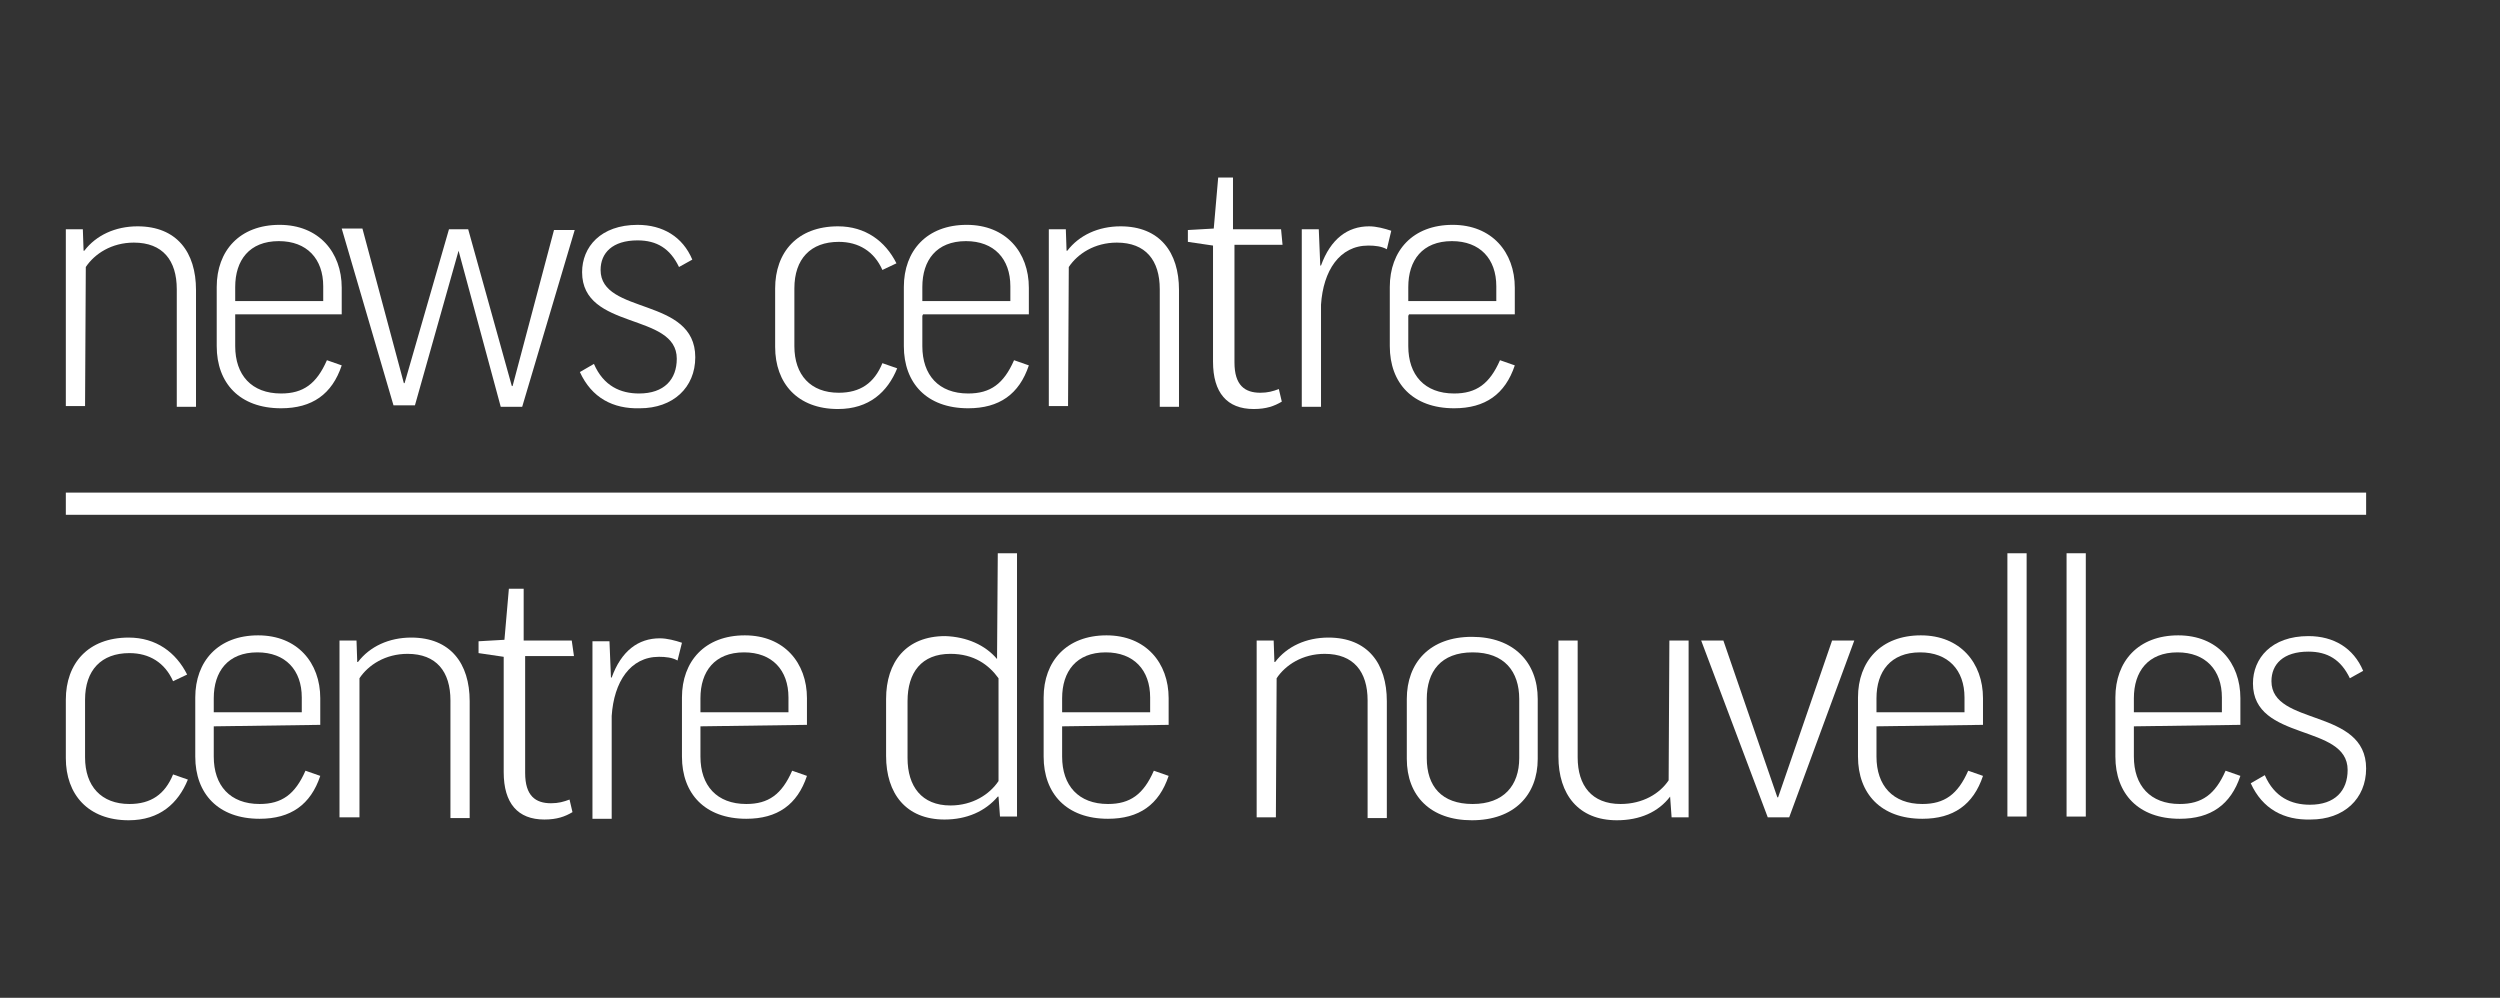 <?xml version="1.0" encoding="utf-8"?>
<!-- Generator: Adobe Illustrator 21.0.0, SVG Export Plug-In . SVG Version: 6.00 Build 0)  -->
<svg version="1.1" id="Layer_1" xmlns="http://www.w3.org/2000/svg" xmlns:xlink="http://www.w3.org/1999/xlink" x="0px" y="0px"
	 width="338px" height="134.9px" viewBox="0 0 338 134.9" style="enable-background:new 0 0 338 134.9;" xml:space="preserve">
<rect x="0" y="0" width="338" height="134.9" fill="#333333" stroke="none"/>
<style type="text/css">
	.st0{fill:#FFFFFF;}
	.st1{fill:none;stroke:#FFFFFF;stroke-width:3;stroke-miterlimit:10;}
</style>
<g>
	<g>
		<path class="st0" d="M11.5,54.9H8.9V31h2.3l0.1,2.9h0.1c1.6-2.1,4.2-3.3,7.2-3.3c5.3,0,7.9,3.5,7.9,8.6v15.8h-2.6V39.1
			c0-3.9-1.9-6.3-5.8-6.3c-3,0-5.3,1.5-6.5,3.3L11.5,54.9L11.5,54.9z"/>
		<path class="st0" d="M31.8,42.7v4.1c0,3.9,2.2,6.4,6.2,6.4c3,0,4.8-1.3,6.2-4.5l2,0.7c-1.3,3.9-4,5.8-8.2,5.8
			c-5.6,0-8.7-3.4-8.7-8.4v-8c0-4.9,3.1-8.4,8.5-8.4c5.3,0,8.4,3.7,8.4,8.5v3.6H31.8C31.8,42.5,31.8,42.7,31.8,42.7z M31.8,40.7
			h11.9v-2c0-3.7-2.2-6.1-6-6.1c-4,0-5.9,2.6-5.9,6.2V40.7z"/>
		<path class="st0" d="M62,33.9L62,33.9l-5.9,20.9h-2.9l-7-23.9H49l5.6,20.9h0.1L60.7,31h2.6l5.9,21.2h0.1l5.6-21.1h2.8L70.6,55
			h-2.9L62,33.9z"/>
		<path class="st0" d="M78.4,50.3l1.9-1.1c1.3,3,3.6,4,6.1,4c3.4,0,5.1-1.9,5.1-4.7c0-6.3-12.8-3.8-12.8-11.7c0-3.4,2.5-6.4,7.5-6.4
			c3.4,0,6.1,1.6,7.4,4.7l-1.8,1c-1.2-2.5-3-3.6-5.6-3.6c-3.4,0-5,1.7-5,4c0,6.1,12.8,3.6,12.8,11.8c0,4.1-3,6.9-7.5,6.9
			C82.9,55.3,80,53.8,78.4,50.3z"/>
		<path class="st0" d="M119.3,36.5c-1.1-2.5-3.2-3.8-5.9-3.8c-3.8,0-6,2.3-6,6.3v7.8c0,3.9,2.2,6.3,6,6.3c2.9,0,4.8-1.3,5.9-4l2,0.7
			c-1.3,3.2-3.8,5.5-8,5.5c-5.5,0-8.5-3.5-8.5-8.4v-7.9c0-4.9,3-8.4,8.5-8.4c3.7,0,6.4,2,7.9,5L119.3,36.5z"/>
		<path class="st0" d="M124.7,42.7v4.1c0,3.9,2.2,6.4,6.2,6.4c3,0,4.8-1.3,6.2-4.5l2,0.7c-1.3,3.9-4,5.8-8.2,5.8
			c-5.6,0-8.7-3.4-8.7-8.4v-8c0-4.9,3.1-8.4,8.5-8.4c5.3,0,8.4,3.7,8.4,8.5v3.6h-14.3L124.7,42.7L124.7,42.7z M124.7,40.7h11.9v-2
			c0-3.7-2.2-6.1-6-6.1c-4,0-5.9,2.6-5.9,6.2V40.7z"/>
		<path class="st0" d="M144.4,54.9h-2.6V31h2.3l0.1,2.9h0.1c1.6-2.1,4.2-3.3,7.2-3.3c5.3,0,7.9,3.5,7.9,8.6v15.8h-2.6V39.1
			c0-3.9-1.9-6.3-5.8-6.3c-3,0-5.3,1.5-6.5,3.3L144.4,54.9L144.4,54.9z"/>
		<path class="st0" d="M173.4,33.1h-6.5V49c0,3.1,1.4,4.1,3.5,4.1c1,0,1.7-0.2,2.5-0.5l0.4,1.7c-1,0.6-2.1,1-3.8,1
			c-3.6,0-5.5-2.2-5.5-6.4V33.2l-3.4-0.5v-1.6l3.5-0.2l0.6-6.9h2v7h6.5L173.4,33.1L173.4,33.1z"/>
		<path class="st0" d="M187.5,33.7c-0.7-0.4-1.6-0.5-2.5-0.5c-3.9,0-6.1,3.4-6.4,8V55h-2.6V31h2.3l0.2,4.9h0.1
			c1.3-3.6,3.6-5.3,6.5-5.3c1,0,2.1,0.3,3,0.6L187.5,33.7z"/>
		<path class="st0" d="M190.4,42.7v4.1c0,3.9,2.2,6.4,6.2,6.4c3,0,4.8-1.3,6.2-4.5l2,0.7c-1.3,3.9-4,5.8-8.2,5.8
			c-5.6,0-8.7-3.4-8.7-8.4v-8c0-4.9,3.1-8.4,8.5-8.4c5.3,0,8.4,3.7,8.4,8.5v3.6h-14.3L190.4,42.7L190.4,42.7z M190.4,40.7h11.9v-2
			c0-3.7-2.2-6.1-6-6.1c-4,0-5.9,2.6-5.9,6.2V40.7z"/>
	</g>
</g>
<g>
	<g>
		<path class="st0" d="M23.4,92.1c-1.1-2.5-3.2-3.8-5.9-3.8c-3.8,0-6,2.3-6,6.3v7.8c0,3.9,2.2,6.3,6,6.3c2.9,0,4.8-1.3,5.9-4l2,0.7
			c-1.3,3.2-3.8,5.5-8,5.5c-5.5,0-8.5-3.5-8.5-8.4v-7.9c0-4.9,3-8.4,8.5-8.4c3.7,0,6.4,2,7.9,5L23.4,92.1z"/>
		<path class="st0" d="M28.9,98.2v4.1c0,3.9,2.2,6.4,6.2,6.4c3,0,4.8-1.3,6.2-4.5l2,0.7c-1.3,3.9-4,5.8-8.2,5.8
			c-5.6,0-8.7-3.4-8.7-8.4v-8c0-4.9,3.1-8.4,8.5-8.4c5.3,0,8.4,3.7,8.4,8.5V98L28.9,98.2L28.9,98.2z M28.9,96.3h11.9v-2
			c0-3.7-2.2-6.1-6-6.1c-4,0-5.9,2.6-5.9,6.2V96.3z"/>
		<path class="st0" d="M48.6,110.5h-2.7V86.6h2.3l0.1,2.9h0.1c1.6-2.1,4.2-3.3,7.2-3.3c5.3,0,7.9,3.5,7.9,8.6v15.8h-2.6V94.7
			c0-3.9-1.9-6.3-5.8-6.3c-3,0-5.3,1.5-6.5,3.3C48.6,91.8,48.6,110.5,48.6,110.5z"/>
		<path class="st0" d="M77.6,88.7H71v15.8c0,3.1,1.4,4.1,3.5,4.1c1,0,1.7-0.2,2.5-0.5l0.4,1.7c-1,0.6-2.1,1-3.8,1
			c-3.6,0-5.5-2.2-5.5-6.4V88.8l-3.4-0.5v-1.6l3.5-0.2l0.6-6.9h2v7h6.5L77.6,88.7L77.6,88.7z"/>
		<path class="st0" d="M91.6,89.3c-0.7-0.4-1.6-0.5-2.5-0.5c-3.9,0-6.1,3.4-6.4,8v13.9h-2.6v-24h2.3l0.2,4.9h0.1
			c1.3-3.6,3.6-5.3,6.5-5.3c1,0,2.1,0.3,3,0.6L91.6,89.3z"/>
		<path class="st0" d="M94.7,98.2v4.1c0,3.9,2.2,6.4,6.2,6.4c3,0,4.8-1.3,6.2-4.5l2,0.7c-1.3,3.9-4,5.8-8.2,5.8
			c-5.6,0-8.7-3.4-8.7-8.4v-8c0-4.9,3.1-8.4,8.5-8.4c5.3,0,8.4,3.7,8.4,8.5V98L94.7,98.2L94.7,98.2z M94.7,96.3h11.9v-2
			c0-3.7-2.2-6.1-6-6.1c-4,0-5.9,2.6-5.9,6.2C94.7,94.4,94.7,96.3,94.7,96.3z"/>
		<path class="st0" d="M134.8,89.1L134.8,89.1l0.1-14.3h2.6v35.6h-2.3l-0.2-2.7h-0.1c-1.7,2-4.2,3.1-7.2,3.1c-5.2,0-7.9-3.5-7.9-8.6
			v-7.7c0-5,2.7-8.5,8-8.5C130.7,86.1,133.2,87.2,134.8,89.1z M135,91.7c-1.3-1.8-3.3-3.3-6.5-3.3c-3.9,0-5.8,2.5-5.8,6.4v7.7
			c0,3.8,1.9,6.4,5.8,6.4c3,0,5.3-1.5,6.5-3.3V91.7z"/>
		<path class="st0" d="M143.6,98.2v4.1c0,3.9,2.2,6.4,6.2,6.4c3,0,4.8-1.3,6.2-4.5l2,0.7c-1.3,3.9-4,5.8-8.2,5.8
			c-5.6,0-8.7-3.4-8.7-8.4v-8c0-4.9,3.1-8.4,8.5-8.4c5.3,0,8.4,3.7,8.4,8.5V98L143.6,98.2L143.6,98.2z M143.6,96.3h11.9v-2
			c0-3.7-2.2-6.1-6-6.1c-4,0-5.9,2.6-5.9,6.2V96.3z"/>
		<path class="st0" d="M172.5,110.5h-2.6V86.6h2.3l0.1,2.9h0.1c1.6-2.1,4.2-3.3,7.2-3.3c5.3,0,7.9,3.5,7.9,8.6v15.8h-2.6V94.7
			c0-3.9-1.9-6.3-5.8-6.3c-3,0-5.3,1.5-6.5,3.3L172.5,110.5L172.5,110.5z"/>
		<path class="st0" d="M207.9,102.6c0,4.9-3.2,8.3-8.9,8.3c-5.6,0-8.8-3.3-8.8-8.3v-8.1c0-4.9,3.1-8.4,8.8-8.4
			c5.6,0,8.9,3.4,8.9,8.4V102.6z M192.9,102.5c0,3.8,2,6.2,6.2,6.2s6.3-2.5,6.3-6.2v-8c0-3.7-2-6.3-6.3-6.3s-6.2,2.6-6.2,6.3V102.5z
			"/>
		<path class="st0" d="M241.9,110.5H239l-9-23.9h3l7.3,21.2h0.1l7.3-21.2h3L241.9,110.5z"/>
		<path class="st0" d="M225.7,86.6h2.6v23.9H226l-0.2-2.8l0,0c-1.6,2.1-4.1,3.2-7.2,3.2c-5.2,0-7.9-3.5-7.9-8.6V86.6h2.6v15.8
			c0,3.8,1.9,6.3,5.8,6.3c3,0,5.3-1.4,6.5-3.2L225.7,86.6L225.7,86.6z"/>
		<path class="st0" d="M253.7,98.2v4.1c0,3.9,2.2,6.4,6.2,6.4c3,0,4.8-1.3,6.2-4.5l2,0.7c-1.3,3.9-4,5.8-8.2,5.8
			c-5.6,0-8.7-3.4-8.7-8.4v-8c0-4.9,3.1-8.4,8.5-8.4c5.3,0,8.4,3.7,8.4,8.5V98L253.7,98.2L253.7,98.2z M253.7,96.3h11.9v-2
			c0-3.7-2.2-6.1-6-6.1c-4,0-5.9,2.6-5.9,6.2L253.7,96.3L253.7,96.3z"/>
		<path class="st0" d="M274,74.8v35.6h-2.6V74.8H274z"/>
		<path class="st0" d="M282,74.8v35.6h-2.6V74.8H282z"/>
		<path class="st0" d="M288.5,98.2v4.1c0,3.9,2.2,6.4,6.2,6.4c3,0,4.8-1.3,6.2-4.5l2,0.7c-1.3,3.9-4,5.8-8.2,5.8
			c-5.6,0-8.7-3.4-8.7-8.4v-8c0-4.9,3.1-8.4,8.5-8.4c5.3,0,8.4,3.7,8.4,8.5V98L288.5,98.2L288.5,98.2z M288.5,96.3h11.9v-2
			c0-3.7-2.2-6.1-6-6.1c-4,0-5.9,2.6-5.9,6.2L288.5,96.3L288.5,96.3z"/>
		<path class="st0" d="M304.3,105.9l1.9-1.1c1.3,3,3.6,4,6.1,4c3.4,0,5.1-1.9,5.1-4.7c0-6.3-12.8-3.8-12.8-11.7
			c0-3.4,2.5-6.4,7.5-6.4c3.4,0,6.1,1.6,7.4,4.7l-1.8,1c-1.2-2.5-3-3.6-5.6-3.6c-3.4,0-5,1.7-5,4c0,6.1,12.8,3.6,12.8,11.8
			c0,4.1-3,6.9-7.5,6.9C308.8,110.9,305.9,109.4,304.3,105.9z"/>
	</g>
</g>
<line class="st1" x1="8.9" y1="68.1" x2="319.9" y2="68.1"/>
</svg>
